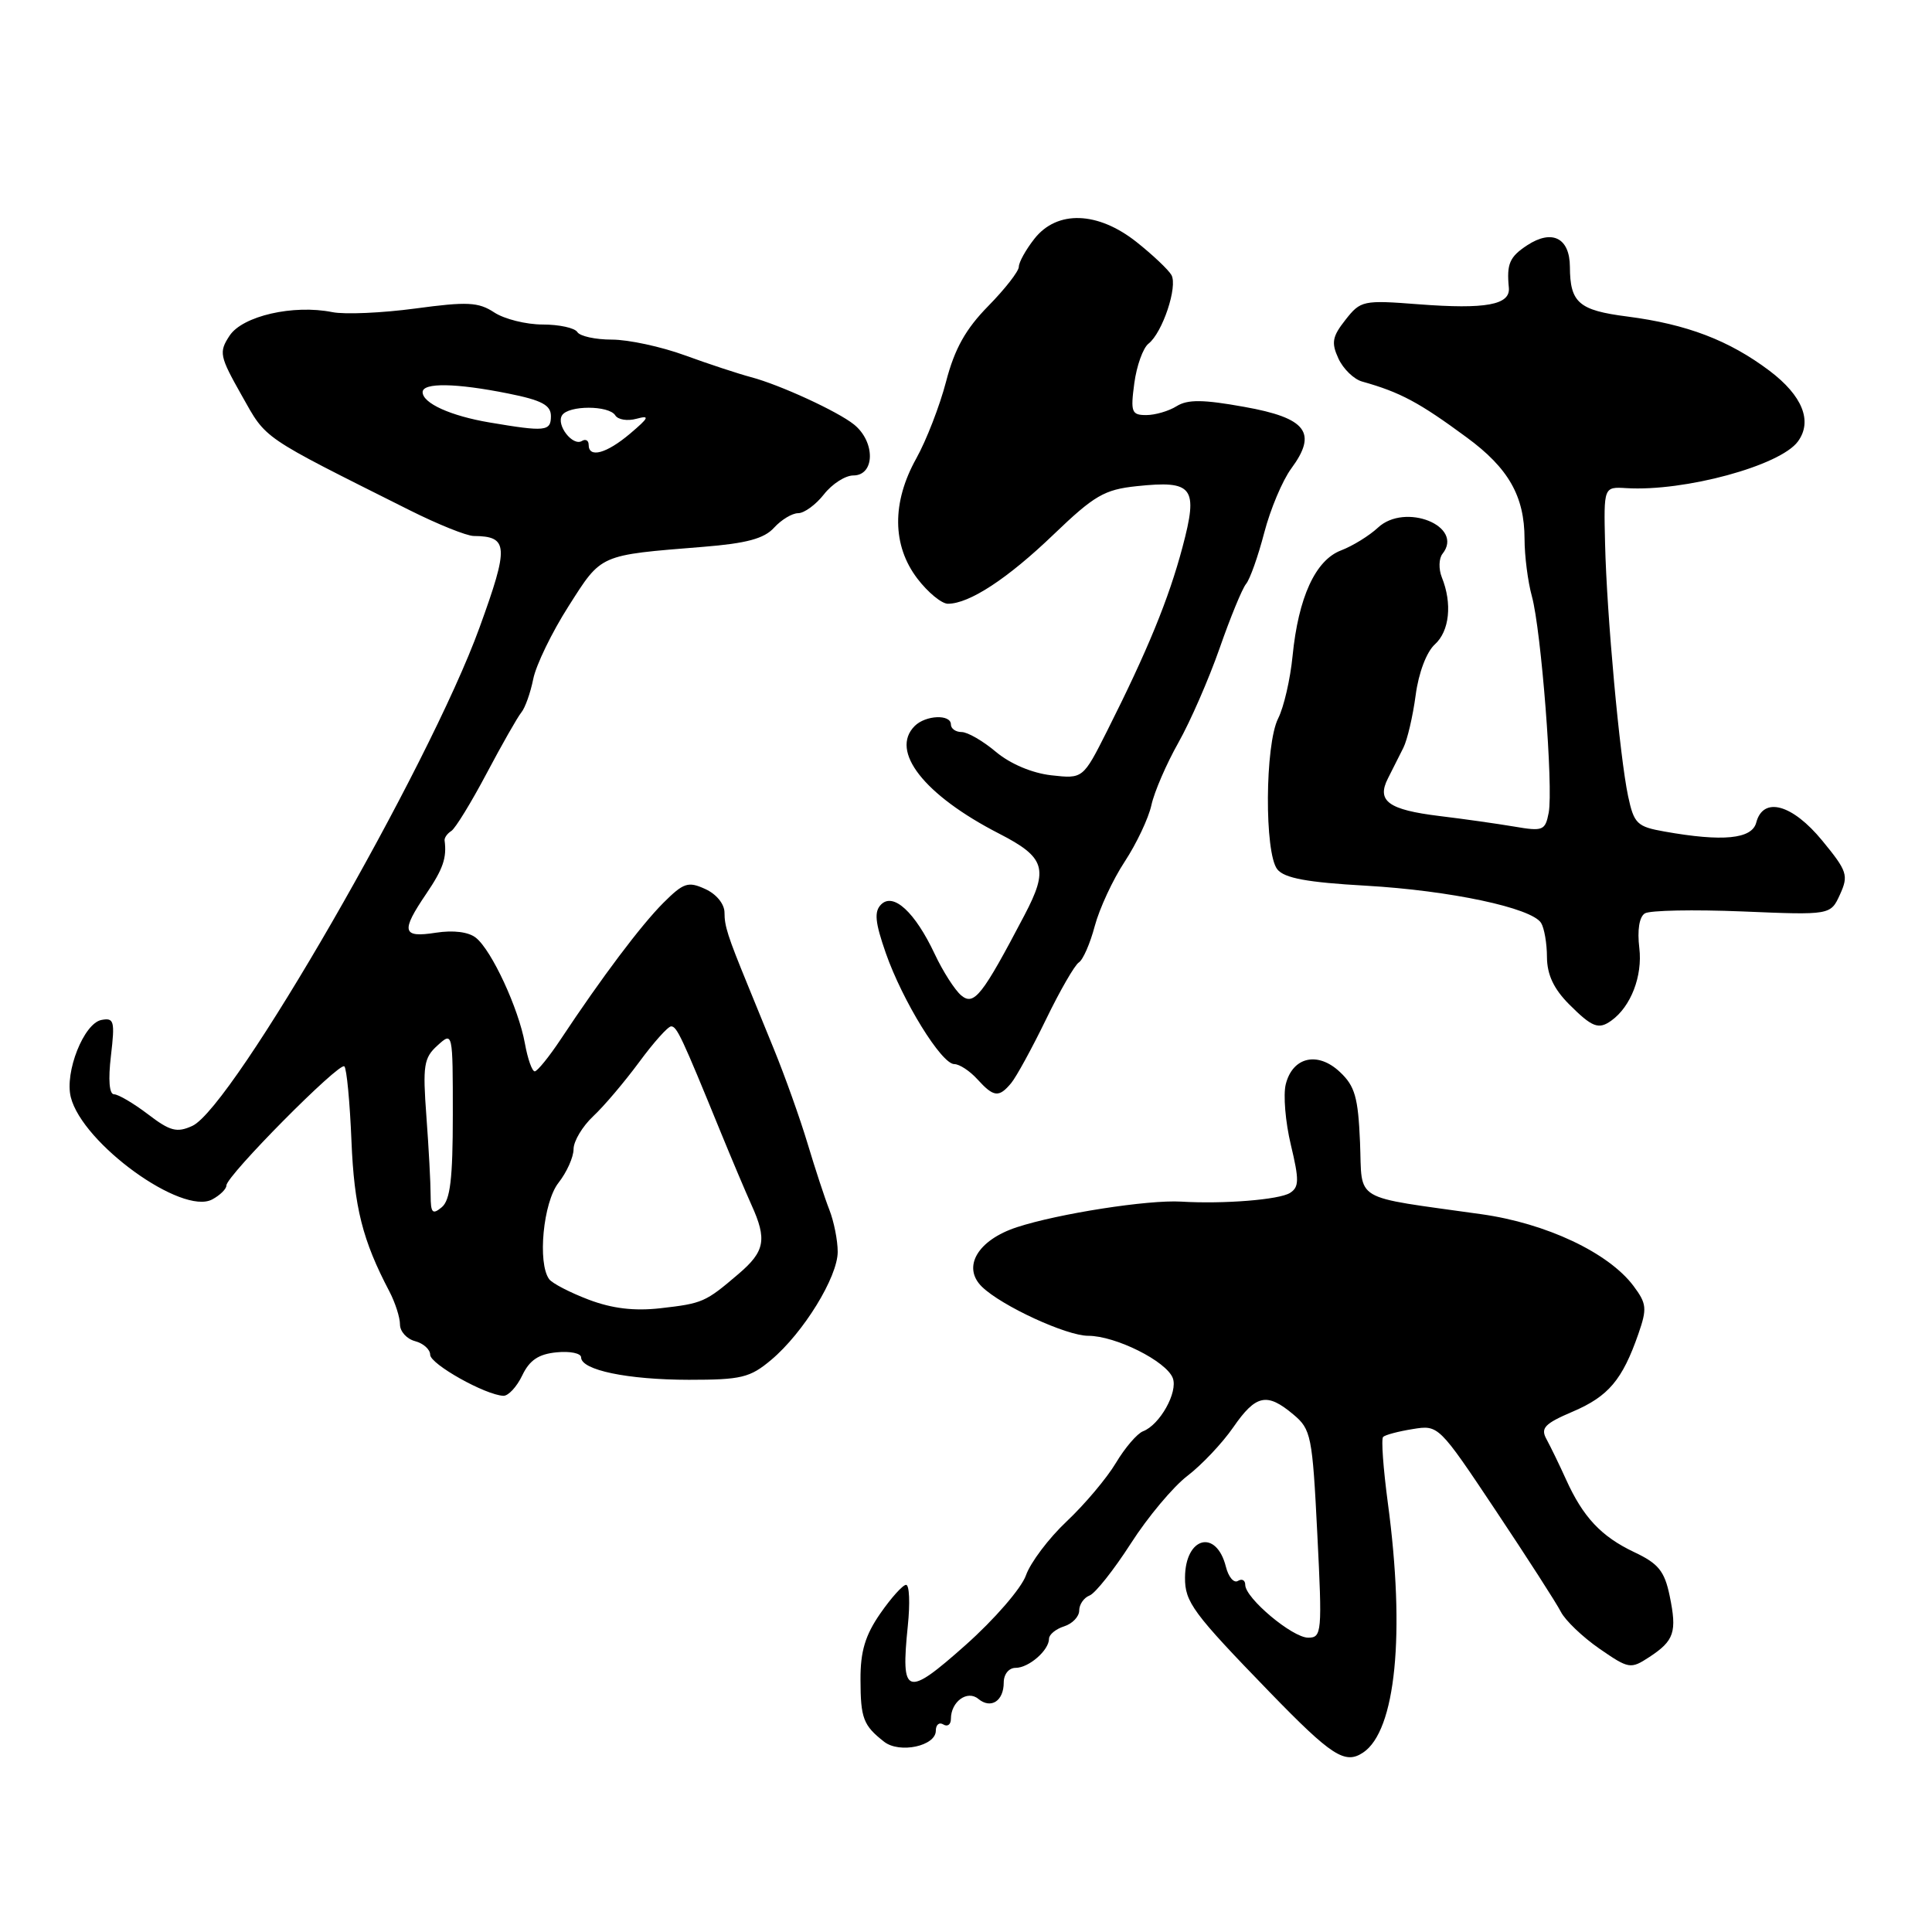 <?xml version="1.0" encoding="UTF-8" standalone="no"?>
<!DOCTYPE svg PUBLIC "-//W3C//DTD SVG 1.1//EN" "http://www.w3.org/Graphics/SVG/1.1/DTD/svg11.dtd" >
<svg xmlns="http://www.w3.org/2000/svg" xmlns:xlink="http://www.w3.org/1999/xlink" version="1.1" viewBox="0 0 256 256">
 <g >
 <path fill="currentColor"
d=" M 180.61 232.23 C 184.95 229.36 186.23 216.47 183.89 199.10 C 183.29 194.58 183.00 190.66 183.27 190.40 C 183.54 190.13 185.30 189.66 187.19 189.36 C 190.61 188.80 190.64 188.83 198.19 200.15 C 202.35 206.39 206.24 212.43 206.82 213.57 C 207.40 214.71 209.70 216.91 211.92 218.45 C 215.83 221.15 216.06 221.19 218.54 219.57 C 221.85 217.40 222.23 216.26 221.24 211.46 C 220.56 208.18 219.75 207.18 216.55 205.67 C 212.16 203.59 209.76 201.03 207.49 196.00 C 206.62 194.07 205.46 191.70 204.93 190.72 C 204.10 189.23 204.64 188.65 208.41 187.04 C 213.13 185.02 214.97 182.84 217.09 176.76 C 218.26 173.39 218.20 172.74 216.45 170.40 C 213.16 166.00 204.91 162.10 196.30 160.89 C 178.93 158.44 180.54 159.39 180.21 151.36 C 179.96 145.41 179.54 143.91 177.54 142.04 C 174.61 139.28 171.28 140.04 170.37 143.67 C 170.02 145.07 170.32 148.67 171.04 151.68 C 172.16 156.36 172.15 157.29 170.93 158.07 C 169.50 158.97 162.14 159.56 156.50 159.22 C 152.14 158.96 140.25 160.81 134.75 162.61 C 129.54 164.31 127.44 167.90 130.12 170.51 C 132.74 173.05 141.31 177.00 144.19 177.00 C 147.81 177.00 154.54 180.36 155.40 182.60 C 156.11 184.46 153.69 188.80 151.46 189.65 C 150.68 189.95 149.06 191.84 147.86 193.85 C 146.66 195.86 143.73 199.34 141.34 201.59 C 138.96 203.83 136.53 207.06 135.94 208.75 C 135.34 210.45 131.76 214.59 127.93 217.99 C 120.08 224.97 119.34 224.72 120.29 215.43 C 120.60 212.44 120.50 210.00 120.06 210.00 C 119.63 210.00 118.09 211.71 116.64 213.80 C 114.65 216.67 114.00 218.82 114.02 222.55 C 114.03 227.69 114.39 228.63 117.15 230.79 C 119.20 232.39 124.00 231.36 124.00 229.33 C 124.00 228.53 124.45 228.16 125.00 228.50 C 125.55 228.84 126.00 228.51 126.00 227.76 C 126.00 225.48 128.17 223.90 129.63 225.11 C 131.30 226.49 133.00 225.40 133.00 222.94 C 133.00 221.84 133.68 221.00 134.57 221.00 C 136.33 221.00 139.00 218.67 139.00 217.14 C 139.00 216.59 139.90 215.85 141.00 215.50 C 142.10 215.15 143.00 214.21 143.00 213.40 C 143.00 212.60 143.62 211.70 144.38 211.41 C 145.13 211.12 147.59 208.02 149.84 204.52 C 152.08 201.02 155.46 196.99 157.35 195.55 C 159.23 194.11 161.96 191.23 163.41 189.13 C 166.41 184.79 167.87 184.48 171.37 187.42 C 173.73 189.39 173.90 190.23 174.55 203.25 C 175.21 216.33 175.15 217.00 173.34 217.00 C 171.25 217.00 165.00 211.76 165.00 210.00 C 165.00 209.38 164.56 209.15 164.03 209.48 C 163.50 209.81 162.78 208.97 162.44 207.61 C 161.17 202.56 157.05 203.63 157.02 209.03 C 157.00 212.29 158.06 213.72 168.27 224.25 C 176.46 232.69 178.21 233.82 180.61 232.23 Z  M 69.20 182.25 C 70.17 180.22 71.37 179.42 73.76 179.19 C 75.54 179.01 77.00 179.32 77.00 179.86 C 77.00 181.54 83.15 182.82 91.27 182.83 C 98.22 182.83 99.37 182.56 102.19 180.19 C 106.46 176.60 111.00 169.21 111.00 165.87 C 111.00 164.36 110.50 161.86 109.90 160.32 C 109.29 158.77 107.99 154.80 107.00 151.50 C 106.01 148.20 104.00 142.57 102.54 139.00 C 101.08 135.43 99.52 131.60 99.07 130.50 C 96.42 124.03 96.00 122.72 96.00 120.93 C 96.00 119.79 94.93 118.47 93.45 117.80 C 91.18 116.76 90.58 116.96 87.89 119.64 C 84.93 122.61 79.77 129.46 74.30 137.71 C 72.76 140.03 71.21 141.94 70.86 141.96 C 70.51 141.98 69.92 140.31 69.55 138.25 C 68.71 133.61 65.15 125.92 63.06 124.26 C 62.09 123.48 60.07 123.23 57.75 123.59 C 53.28 124.29 53.08 123.44 56.50 118.40 C 58.71 115.14 59.22 113.66 58.91 111.36 C 58.87 111.01 59.26 110.45 59.80 110.11 C 60.33 109.78 62.43 106.35 64.47 102.50 C 66.51 98.65 68.58 95.01 69.08 94.40 C 69.58 93.80 70.29 91.80 70.66 89.96 C 71.03 88.12 73.13 83.78 75.34 80.32 C 79.76 73.38 79.31 73.58 93.17 72.46 C 98.92 72.00 101.26 71.37 102.57 69.92 C 103.53 68.87 104.96 68.00 105.76 68.00 C 106.56 68.00 108.10 66.88 109.18 65.50 C 110.26 64.12 112.01 63.00 113.07 63.00 C 115.95 63.00 116.01 58.55 113.16 56.25 C 111.00 54.51 103.33 50.98 99.50 49.97 C 97.85 49.53 93.92 48.24 90.77 47.09 C 87.63 45.94 83.27 45.00 81.08 45.00 C 78.90 45.00 76.84 44.55 76.50 44.00 C 76.16 43.45 74.09 43.00 71.91 43.00 C 69.72 43.00 66.83 42.28 65.49 41.40 C 63.39 40.02 61.92 39.95 55.03 40.88 C 50.63 41.47 45.68 41.69 44.04 41.36 C 38.87 40.32 32.13 41.87 30.42 44.48 C 28.98 46.67 29.09 47.19 32.03 52.40 C 35.36 58.30 34.37 57.63 54.27 67.60 C 58.00 69.47 61.82 71.01 62.77 71.02 C 67.38 71.06 67.46 72.35 63.54 83.15 C 56.87 101.56 30.82 146.76 25.48 149.19 C 23.44 150.12 22.54 149.89 19.60 147.64 C 17.69 146.19 15.67 145.00 15.11 145.00 C 14.48 145.00 14.32 143.09 14.70 139.90 C 15.24 135.29 15.12 134.83 13.44 135.15 C 11.11 135.60 8.55 142.06 9.38 145.38 C 10.93 151.54 24.12 161.08 28.12 158.93 C 29.15 158.38 30.00 157.55 30.00 157.08 C 30.00 155.80 45.00 140.66 45.63 141.30 C 45.94 141.60 46.36 146.05 46.57 151.18 C 46.93 159.96 48.03 164.34 51.61 171.15 C 52.37 172.61 53.00 174.57 53.00 175.50 C 53.00 176.43 53.90 177.42 55.00 177.71 C 56.10 178.00 57.00 178.81 57.00 179.51 C 57.00 180.75 64.31 184.85 66.70 184.95 C 67.35 184.98 68.48 183.76 69.20 182.25 Z  M 133.99 143.51 C 134.67 142.69 136.75 138.89 138.60 135.08 C 140.45 131.26 142.41 127.87 142.95 127.53 C 143.50 127.19 144.45 125.02 145.06 122.71 C 145.68 120.39 147.46 116.55 149.03 114.17 C 150.59 111.79 152.19 108.42 152.57 106.67 C 152.95 104.93 154.56 101.21 156.14 98.41 C 157.72 95.61 160.17 89.99 161.60 85.91 C 163.02 81.83 164.60 77.99 165.11 77.37 C 165.63 76.75 166.71 73.69 167.52 70.58 C 168.33 67.47 169.94 63.65 171.10 62.08 C 174.61 57.33 173.12 55.38 164.86 53.91 C 159.42 52.93 157.37 52.91 155.91 53.82 C 154.88 54.47 153.06 55.00 151.88 55.00 C 149.94 55.00 149.79 54.60 150.30 50.79 C 150.61 48.47 151.46 46.10 152.18 45.54 C 154.04 44.08 156.08 37.96 155.22 36.44 C 154.82 35.74 152.75 33.78 150.61 32.08 C 145.47 28.00 140.07 27.82 137.07 31.63 C 135.93 33.08 135.00 34.75 135.00 35.35 C 135.00 35.94 133.18 38.28 130.95 40.55 C 127.95 43.60 126.49 46.22 125.36 50.56 C 124.52 53.78 122.74 58.37 121.41 60.75 C 118.16 66.58 118.21 72.27 121.55 76.66 C 122.95 78.50 124.78 80.00 125.60 80.00 C 128.44 80.00 133.51 76.68 139.61 70.82 C 145.00 65.65 146.33 64.87 150.62 64.42 C 158.11 63.63 158.80 64.55 156.69 72.49 C 154.85 79.41 152.05 86.22 146.70 96.85 C 143.50 103.20 143.50 103.20 139.30 102.73 C 136.75 102.44 133.87 101.22 131.97 99.63 C 130.25 98.18 128.21 97.00 127.42 97.00 C 126.64 97.00 126.00 96.55 126.00 96.00 C 126.00 94.61 122.65 94.75 121.20 96.20 C 117.88 99.52 122.44 105.35 132.37 110.45 C 138.51 113.60 138.98 115.11 135.75 121.26 C 130.14 131.95 129.07 133.31 127.37 131.90 C 126.52 131.19 124.94 128.72 123.85 126.40 C 121.24 120.86 118.38 118.22 116.75 119.85 C 115.81 120.79 115.95 122.21 117.37 126.28 C 119.59 132.63 124.75 141.00 126.45 141.00 C 127.13 141.00 128.50 141.90 129.50 143.00 C 131.67 145.39 132.36 145.47 133.99 143.51 Z  M 213.52 135.23 C 216.10 133.38 217.66 129.33 217.22 125.63 C 216.93 123.25 217.21 121.49 217.95 121.03 C 218.61 120.62 224.41 120.51 230.85 120.77 C 242.56 121.26 242.56 121.26 243.81 118.52 C 244.96 115.99 244.78 115.43 241.46 111.39 C 237.49 106.55 233.63 105.49 232.71 109.00 C 232.14 111.18 228.28 111.56 220.54 110.18 C 216.92 109.54 216.51 109.15 215.73 105.49 C 214.62 100.26 212.90 81.48 212.68 72.00 C 212.50 64.50 212.50 64.50 215.50 64.68 C 223.21 65.15 235.88 61.71 238.23 58.50 C 240.20 55.82 238.84 52.43 234.47 49.13 C 229.10 45.09 223.52 42.96 215.62 41.94 C 209.20 41.12 208.04 40.11 208.02 35.36 C 208.00 31.52 205.66 30.34 202.36 32.50 C 200.03 34.03 199.62 34.96 199.93 38.12 C 200.15 40.40 196.87 41.00 187.99 40.32 C 180.61 39.75 180.29 39.82 178.28 42.38 C 176.53 44.60 176.38 45.41 177.35 47.51 C 177.98 48.88 179.40 50.26 180.50 50.56 C 185.56 51.98 188.05 53.32 194.36 57.97 C 199.89 62.03 202.00 65.75 202.01 71.40 C 202.01 73.66 202.45 77.08 202.98 79.00 C 204.22 83.50 205.84 104.37 205.21 107.69 C 204.75 110.06 204.46 110.18 200.61 109.52 C 198.35 109.14 193.92 108.51 190.76 108.13 C 183.95 107.30 182.37 106.14 183.92 103.12 C 184.51 101.95 185.43 100.14 185.95 99.09 C 186.48 98.04 187.21 94.90 187.58 92.13 C 187.97 89.16 189.02 86.39 190.12 85.39 C 192.07 83.63 192.45 79.97 191.05 76.50 C 190.61 75.40 190.65 73.99 191.14 73.38 C 194.05 69.72 186.18 66.55 182.58 69.92 C 181.43 70.99 179.24 72.34 177.70 72.93 C 174.30 74.22 172.04 79.15 171.27 86.94 C 170.97 90.00 170.11 93.72 169.36 95.20 C 167.61 98.67 167.53 113.03 169.25 115.19 C 170.18 116.36 173.19 116.92 181.00 117.36 C 192.14 118.00 202.93 120.29 204.20 122.29 C 204.62 122.96 204.98 125.00 204.98 126.83 C 205.00 129.16 205.88 131.03 207.92 133.08 C 210.97 136.13 211.82 136.46 213.52 135.23 Z  M 78.00 172.21 C 75.53 171.27 73.17 170.05 72.77 169.50 C 71.20 167.37 71.98 159.30 74.00 156.73 C 75.10 155.33 76.00 153.32 76.00 152.27 C 76.00 151.21 77.17 149.26 78.59 147.92 C 80.02 146.59 82.75 143.36 84.68 140.75 C 86.60 138.14 88.51 136.00 88.93 136.00 C 89.69 136.00 90.33 137.37 95.49 150.00 C 96.95 153.57 98.79 157.92 99.57 159.65 C 101.66 164.25 101.36 165.82 97.85 168.81 C 93.47 172.55 93.12 172.71 87.50 173.35 C 84.03 173.74 81.12 173.39 78.00 172.21 Z  M 57.06 158.35 C 57.06 156.78 56.81 152.10 56.50 147.93 C 56.00 141.19 56.15 140.17 57.97 138.53 C 60.00 136.69 60.00 136.69 60.00 147.72 C 60.00 156.20 59.66 159.04 58.53 159.97 C 57.30 160.99 57.07 160.73 57.06 158.35 Z  M 78.00 58.94 C 78.00 58.36 77.60 58.13 77.11 58.43 C 75.90 59.18 73.67 56.33 74.47 55.04 C 75.31 53.69 80.69 53.69 81.53 55.04 C 81.88 55.61 83.14 55.82 84.33 55.49 C 86.15 55.00 86.01 55.32 83.50 57.45 C 80.37 60.10 78.00 60.75 78.00 58.94 Z  M 64.87 55.98 C 59.72 55.11 56.00 53.43 56.00 51.96 C 56.00 50.68 60.40 50.75 67.33 52.14 C 71.79 53.03 73.00 53.68 73.00 55.14 C 73.00 57.16 72.27 57.23 64.87 55.98 Z "/>
</g>
</svg>